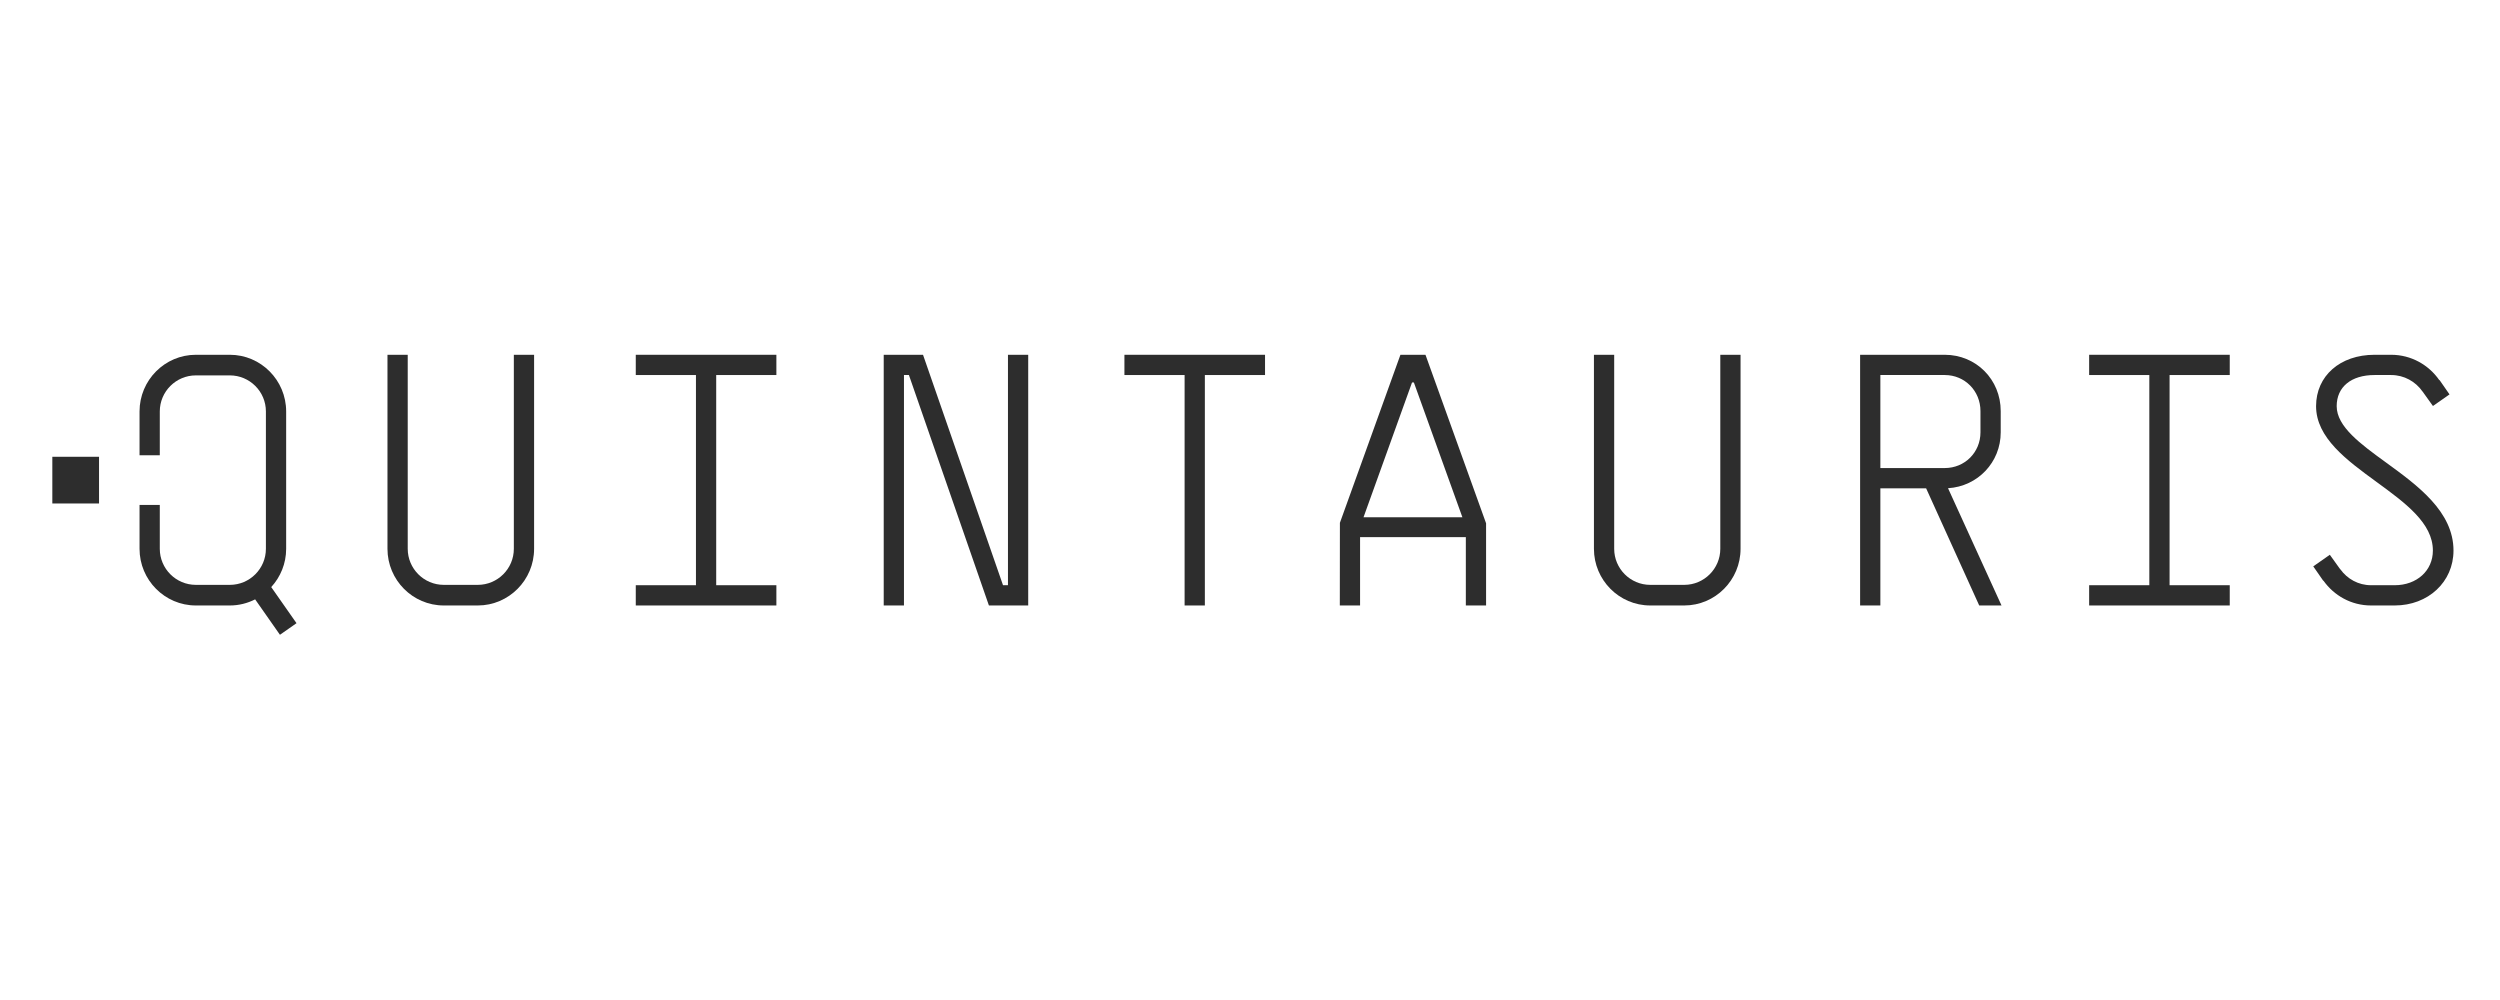 <?xml version="1.0" encoding="UTF-8" standalone="no"?>
<svg
   id="Layer_1"
   data-name="Layer 1"
   viewBox="0 0 150 60"
   version="1.1"
   sodipodi:docname="Quintauris Logo RGB Black.svg"
   width="150"
   height="60"
   inkscape:version="1.1.2 (0a00cf5339, 2022-02-04)"
   xmlns:inkscape="http://www.inkscape.org/namespaces/inkscape"
   xmlns:sodipodi="http://sodipodi.sourceforge.net/DTD/sodipodi-0.dtd"
   xmlns="http://www.w3.org/2000/svg"
   xmlns:svg="http://www.w3.org/2000/svg">
  <sodipodi:namedview
     id="namedview39"
     pagecolor="#ffffff"
     bordercolor="#000000"
     borderopacity="0.25"
     inkscape:pageshadow="2"
     inkscape:pageopacity="0.0"
     inkscape:pagecheckerboard="0"
     showgrid="false"
     inkscape:zoom="1.4323668"
     inkscape:cx="31.06746"
     inkscape:cy="520.11816"
     inkscape:window-width="1918"
     inkscape:window-height="2110"
     inkscape:window-x="0"
     inkscape:window-y="25"
     inkscape:window-maximized="0"
     inkscape:current-layer="Layer_1" />
  <defs
     id="defs4">
    <style
       id="style2">
      .cls-1 {
        fill: none;
      }

      .cls-1, .cls-2 {
        stroke-width: 0px;
      }

      .cls-2 {
        fill: #2d2d2d;
      }
    </style>
  </defs>
  <rect
     class="cls-1"
     x="468.282"
     y="0.229"
     width="100"
     height="100"
     id="rect6" />
  <rect
     class="cls-1"
     x="468.282"
     y="190.219"
     width="100"
     height="100"
     id="rect8" />
  <rect
     class="cls-1"
     x="957.557"
     y="100.458"
     width="100"
     height="100"
     id="rect10" />
  <rect
     class="cls-1"
     y="100.458"
     width="100"
     height="100"
     id="rect12"
     x="0" />
  <g
     id="g36"
     transform="matrix(0.168,0,0,0.168,-13.66,4.41)"
     style="stroke-width:5.959">
    <path
       class="cls-2"
       d="M 116.679,153.564 H 100 v -16.679 h 16.679 z"
       id="path14" />
    <polygon
       class="cls-2"
       points="877.648,100.458 877.648,107.69 856.157,107.69 856.157,182.756 877.648,182.756 877.648,189.99 827.433,189.99 827.433,182.756 848.925,182.756 848.925,107.69 827.433,107.69 827.433,100.458 "
       id="polygon16" />
    <path
       class="cls-2"
       d="m 682.824,189.99 h -12.137 c -11.091,0 -20.114,-9.08 -20.114,-20.241 v -69.291 h 7.233 v 69.291 c 0,7.103 5.778,12.881 12.881,12.881 h 12.137 c 7.102,0 12.88,-5.778 12.88,-12.881 v -69.291 h 7.234 v 69.291 c 0,11.16 -9.024,20.241 -20.114,20.241 z"
       id="path18" />
    <polygon
       class="cls-2"
       points="482.89,107.69 482.89,100.458 533.106,100.458 533.106,107.69 511.615,107.69 511.615,189.99 504.381,189.99 504.381,107.69 "
       id="polygon20" />
    <polygon
       class="cls-2"
       points="404.155,189.99 396.922,189.99 396.922,100.458 410.958,100.458 411.08,100.807 439.53,182.756 441.296,182.756 441.296,100.458 448.528,100.458 448.528,189.99 434.493,189.99 434.371,189.641 405.921,107.69 404.155,107.69 "
       id="polygon22" />
    <polygon
       class="cls-2"
       points="358.588,100.458 358.588,107.69 337.097,107.69 337.097,182.756 358.588,182.756 358.588,189.99 308.372,189.99 308.372,182.756 329.864,182.756 329.864,107.69 308.372,107.69 308.372,100.458 "
       id="polygon24" />
    <path
       class="cls-2"
       d="m 251.944,189.99 h -12.136 c -11.09,0 -20.114,-9.08 -20.114,-20.241 v -69.291 h 7.233 v 69.291 c 0,7.103 5.778,12.881 12.881,12.881 h 12.136 c 7.103,0 12.881,-5.778 12.881,-12.881 v -69.291 h 7.233 v 69.291 c 0,11.16 -9.023,20.241 -20.114,20.241 z"
       id="path26" />
    <path
       class="cls-2"
       d="m 612.057,189.99 h -7.233 v -24.398 h -37.773 v 24.398 h -7.233 l 0.03,-29.52 21.615,-60.012 h 8.947 l 21.645,60.188 v 29.343 z m -43.775,-31.505 h 35.311 l -17.325,-48.139 h -0.66 z"
       id="path28" />
    <path
       class="cls-2"
       d="m 796.14,189.99 h -7.969 l -18.962,-41.845 h -16.34 v 41.845 h -7.233 v -89.532 h 30.229 c 11.208,0 19.987,8.835 19.987,20.114 v 7.585 c 0,10.689 -8.203,19.31 -18.817,19.955 l 19.105,41.879 z m -43.271,-49.079 h 22.996 c 7.153,0 12.754,-5.602 12.754,-12.754 v -7.585 c 0,-7.223 -5.602,-12.882 -12.754,-12.882 h -22.996 z"
       id="path30" />
    <path
       class="cls-2"
       d="m 933.43,138.908 c -9.048,-6.575 -17.591,-12.786 -17.591,-20.105 0,-6.855 5.176,-11.113 13.513,-11.113 h 5.94 c 4.641,0 8.735,2.339 11.201,5.888 h 0.018 l 3.707,5.172 5.915,-4.141 -3.561,-5.132 -0.073,0.05 c -3.786,-5.452 -10.052,-9.069 -17.208,-9.069 h -5.94 c -12.29,0 -20.873,7.544 -20.873,18.345 0,11.298 10.949,19.293 21.539,27.024 10.377,7.576 20.179,14.732 20.179,24.554 0,7.171 -5.736,12.375 -13.64,12.375 h -8.47 c -4.51,0 -8.485,-2.263 -10.943,-5.701 h -0.046 l -3.704,-5.172 -5.918,4.142 3.564,5.132 0.061,-0.043 c 3.783,5.344 9.957,8.875 16.986,8.875 h 8.47 c 11.974,0 21,-8.431 21,-19.609 0,-13.935 -12.819,-23.252 -24.127,-31.473 z"
       id="path32" />
    <path
       class="cls-2"
       d="m 187.204,196.316 -9.026,-12.89 c 3.297,-3.606 5.33,-8.401 5.33,-13.676 v -49.051 c 0,-11.16 -9.023,-20.241 -20.114,-20.241 h -12.136 c -11.09,0 -20.113,9.08 -20.113,20.241 v 15.647 h 7.232 v -15.647 c 0,-7.103 5.778,-12.881 12.881,-12.881 h 12.136 c 7.103,0 12.881,5.778 12.881,12.881 v 49.051 c 0,7.103 -5.778,12.881 -12.881,12.881 h -12.136 c -7.103,0 -12.881,-5.778 -12.881,-12.881 v -15.668 h -7.232 v 15.668 c 0,11.16 9.023,20.241 20.113,20.241 h 12.136 c 3.252,0 6.315,-0.798 9.036,-2.183 l 8.858,12.651 5.916,-4.142 z"
       id="path34" />
  </g>
</svg>
